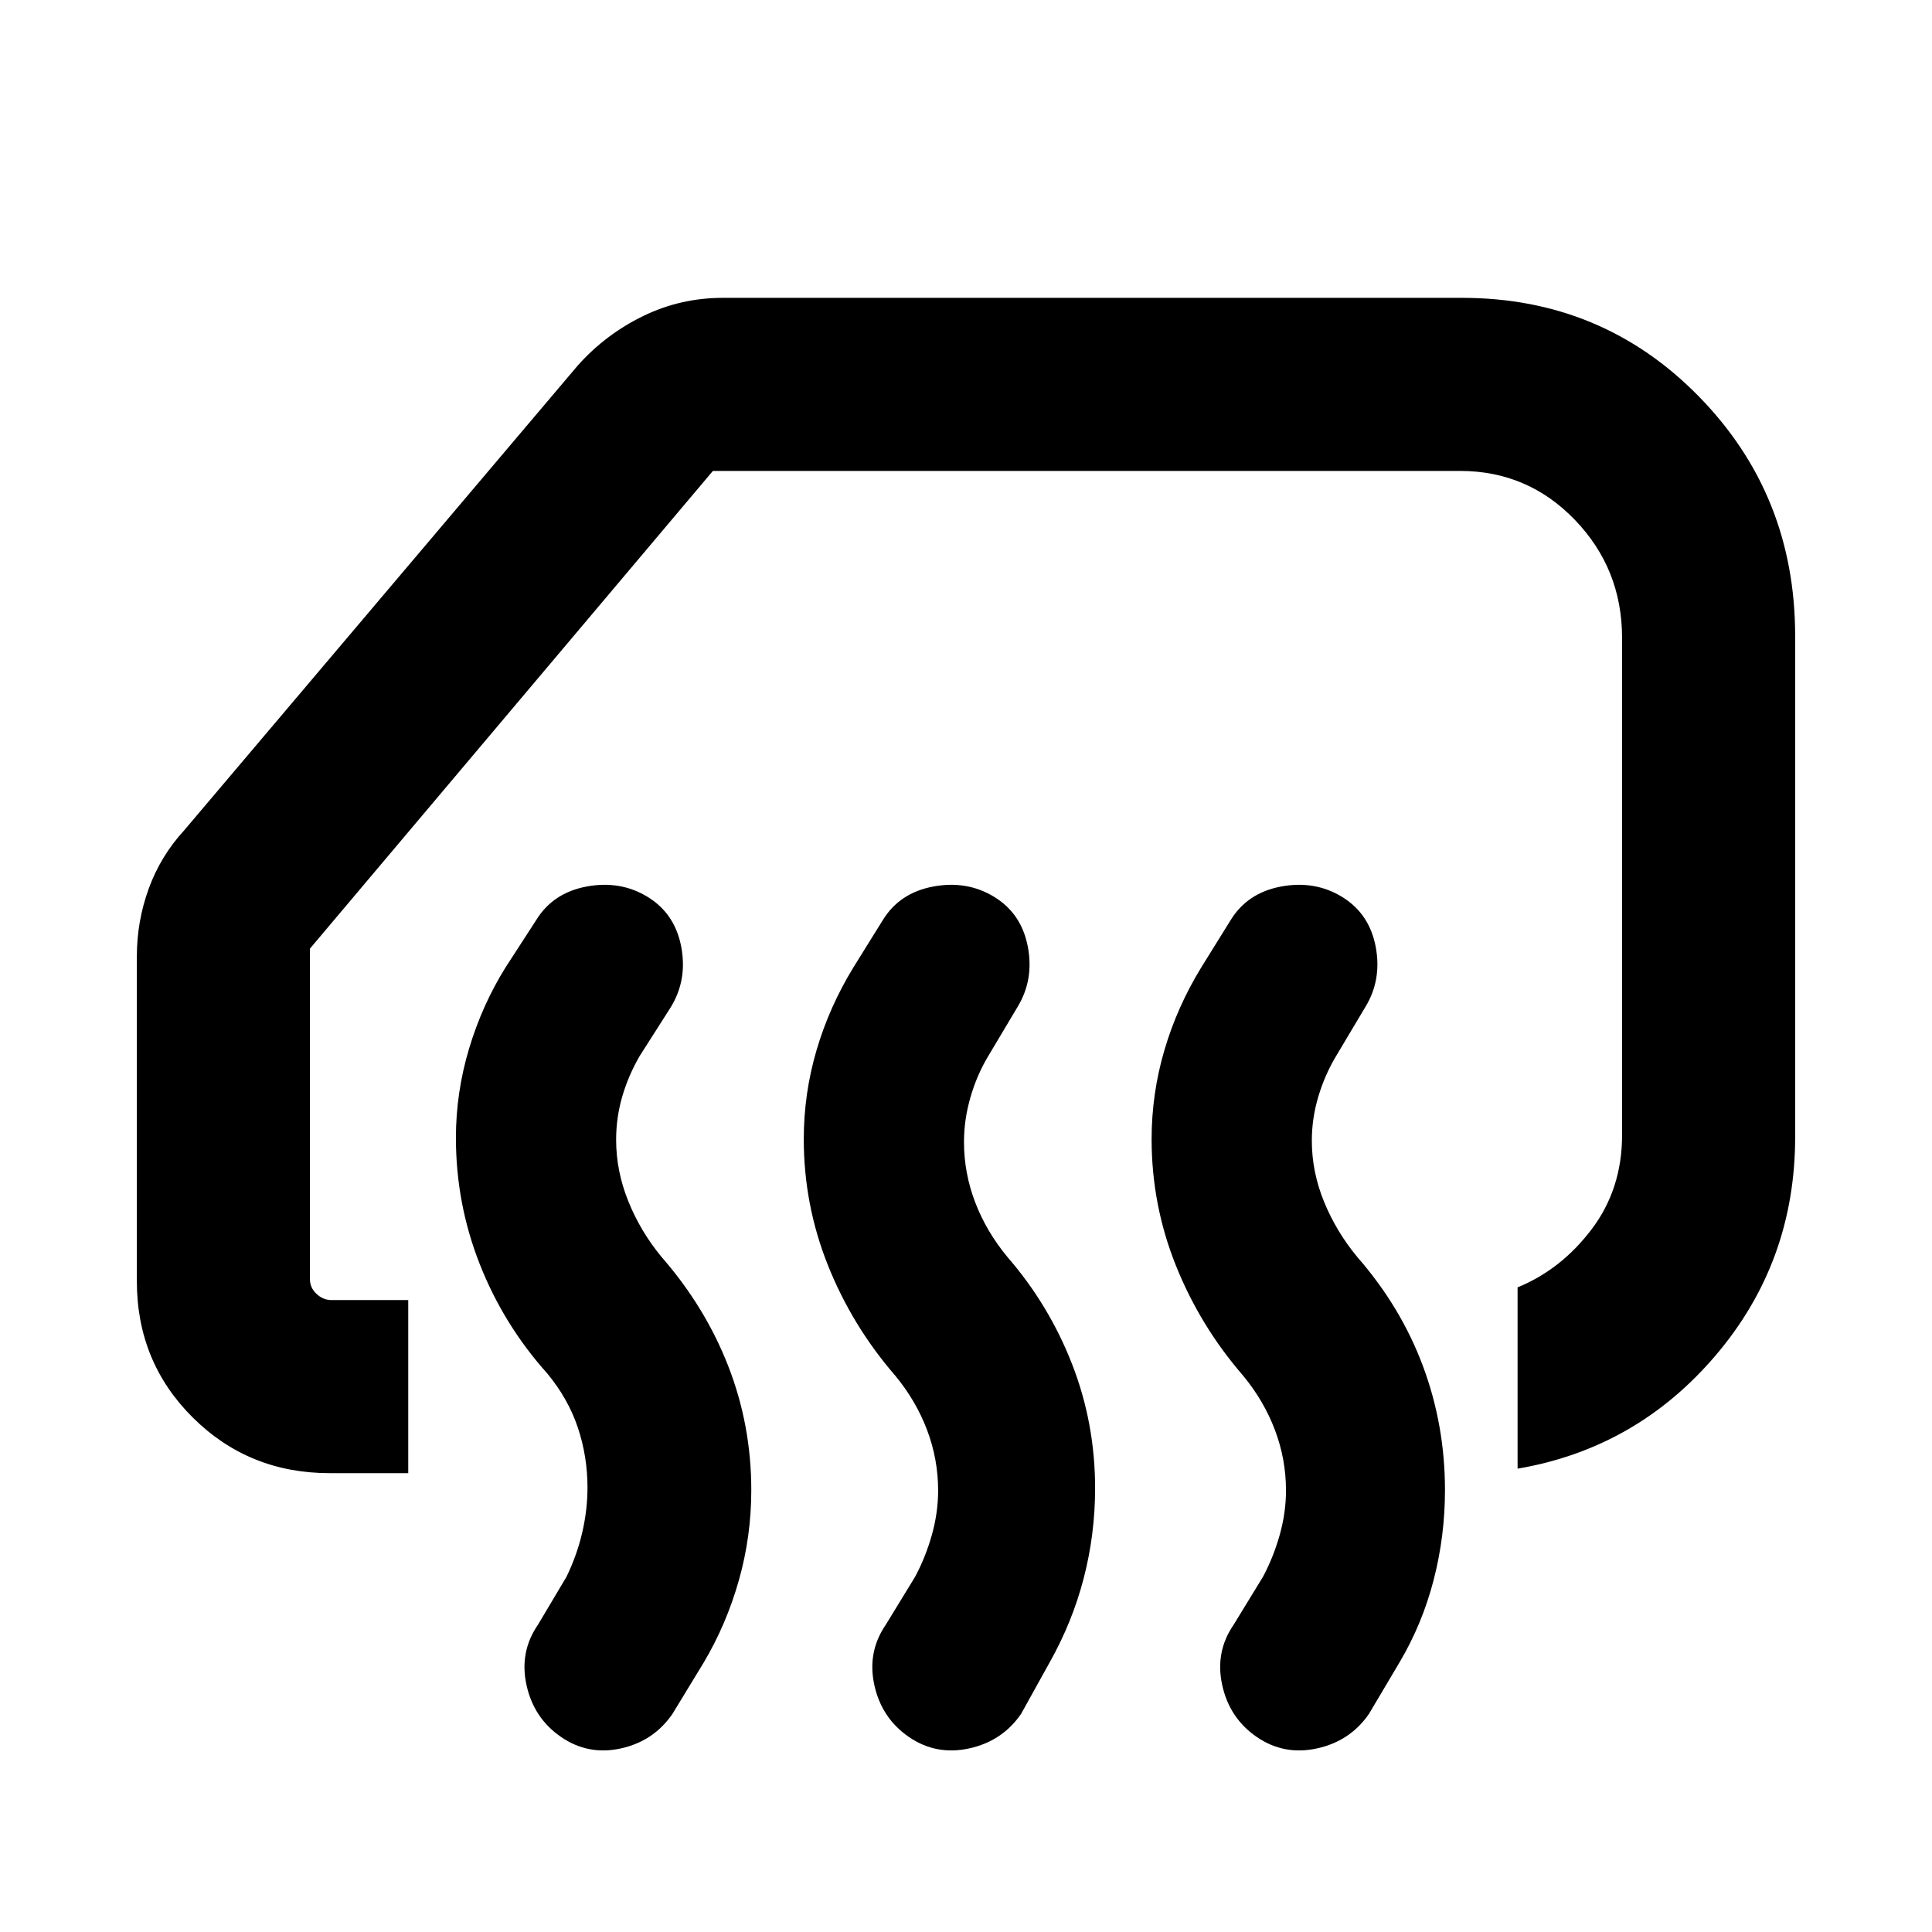 <svg xmlns="http://www.w3.org/2000/svg" height="24" viewBox="0 -960 960 960" width="24"><path d="M754.08-230.23v-90.08q21.61-8.84 36.77-28.84Q806-369.15 806-396v-247q0-34.31-23.42-58.65Q759.15-726 725.46-726H354.23L154-488.62v164.23q0 4.24 3.27 7.31 3.27 3.08 7.5 3.08h38.08v86h-39.08q-40.15 0-67.96-27.62Q68-283.23 68-323.39v-161.38q0-17.46 5.92-33.73 5.93-16.27 17.77-29.11l195.46-230.85q13.85-15.46 32.43-24.5 18.57-9.04 39.65-9.04h367.23q69.62 0 117.58 48.89Q892-714.23 892-644v249q0 62-39.39 108.35-39.38 46.34-98.53 56.42ZM639-219.39q0-15.53-5.5-30.07-5.5-14.54-15.88-27.08-21.31-24.61-33.35-54.69-12.04-30.08-12.04-62.77 0-22.54 6.35-44.15 6.34-21.62 18.42-41.31l14.54-23.39q8.31-13.53 25.07-16.65 16.77-3.11 30.31 5.19 13.54 8.31 16.66 24.77 3.11 16.46-5.2 30l-14.54 24.39q-5.61 9.38-8.8 20.15-3.2 10.77-3.2 21.77 0 15.54 6.08 30.38Q664-348 674.38-335.46q21.7 24.84 32.66 54.23Q718-251.85 718-219.54q0 22.92-5.66 44.73-5.65 21.81-16.96 40.89l-15.15 25.53q-9.31 13.54-25.77 17.16-16.46 3.61-30-5.69-13.54-9.31-17.15-25.77-3.62-16.46 5.69-30l14.54-23.77q5.23-9.77 8.34-20.85 3.12-11.08 3.12-22.08Zm-172.85 0q0-15.53-5.5-30.07-5.5-14.54-15.88-27.08-21.31-24.61-33.35-54.69-12.03-30.08-12.03-62.77 0-22.54 6.34-44.15 6.35-21.62 18.42-41.31l14.54-23.39q8.31-13.53 25.08-16.65 16.77-3.11 30.31 5.19 13.53 8.31 16.65 24.77 3.11 16.46-5.19 30L491-435.15q-5.62 9.38-8.81 20.46-3.19 11.07-3.19 22.07 0 15.54 5.58 30.08 5.57 14.54 15.96 27.08 20.69 23.84 32.15 53.23 11.46 29.38 11.46 61.69 0 22.92-5.65 44.73-5.65 21.81-16.96 41.89l-14.16 25.53q-9.3 13.54-25.76 17.16-16.47 3.61-30-5.69-13.54-9.31-17.16-25.77-3.61-16.46 5.69-30l14.54-23.77q5.23-9.77 8.35-20.85 3.11-11.08 3.11-22.08Zm-174.23-1.38q0-15.54-4.8-29.88-4.81-14.35-15.2-26.89-21.69-24.23-33.53-54.31-11.85-30.07-11.85-62.77 0-22.53 6.54-44.34 6.54-21.81 18.23-40.5l15.15-23.39q8.31-13.53 25.08-16.65 16.77-3.11 30.31 5.19 13.53 8.31 16.65 24.77 3.11 16.46-5.19 30l-15.54 24.39q-5.62 9.76-8.62 20.15-3 10.38-3 21.38 0 15.54 6.08 30.58t16.46 27.58q21.69 24.84 33.16 54.23 11.46 29.38 11.46 61.69 0 22.92-6.16 44.73Q361-153 349.69-133.92l-15.54 25.53q-9.3 13.54-25.57 17.16-16.27 3.61-29.81-5.69-13.54-9.31-17.15-25.77-3.62-16.46 5.69-30l14.15-23.77q5.23-10.77 7.85-22.04 2.61-11.27 2.61-22.27Z"/></svg>